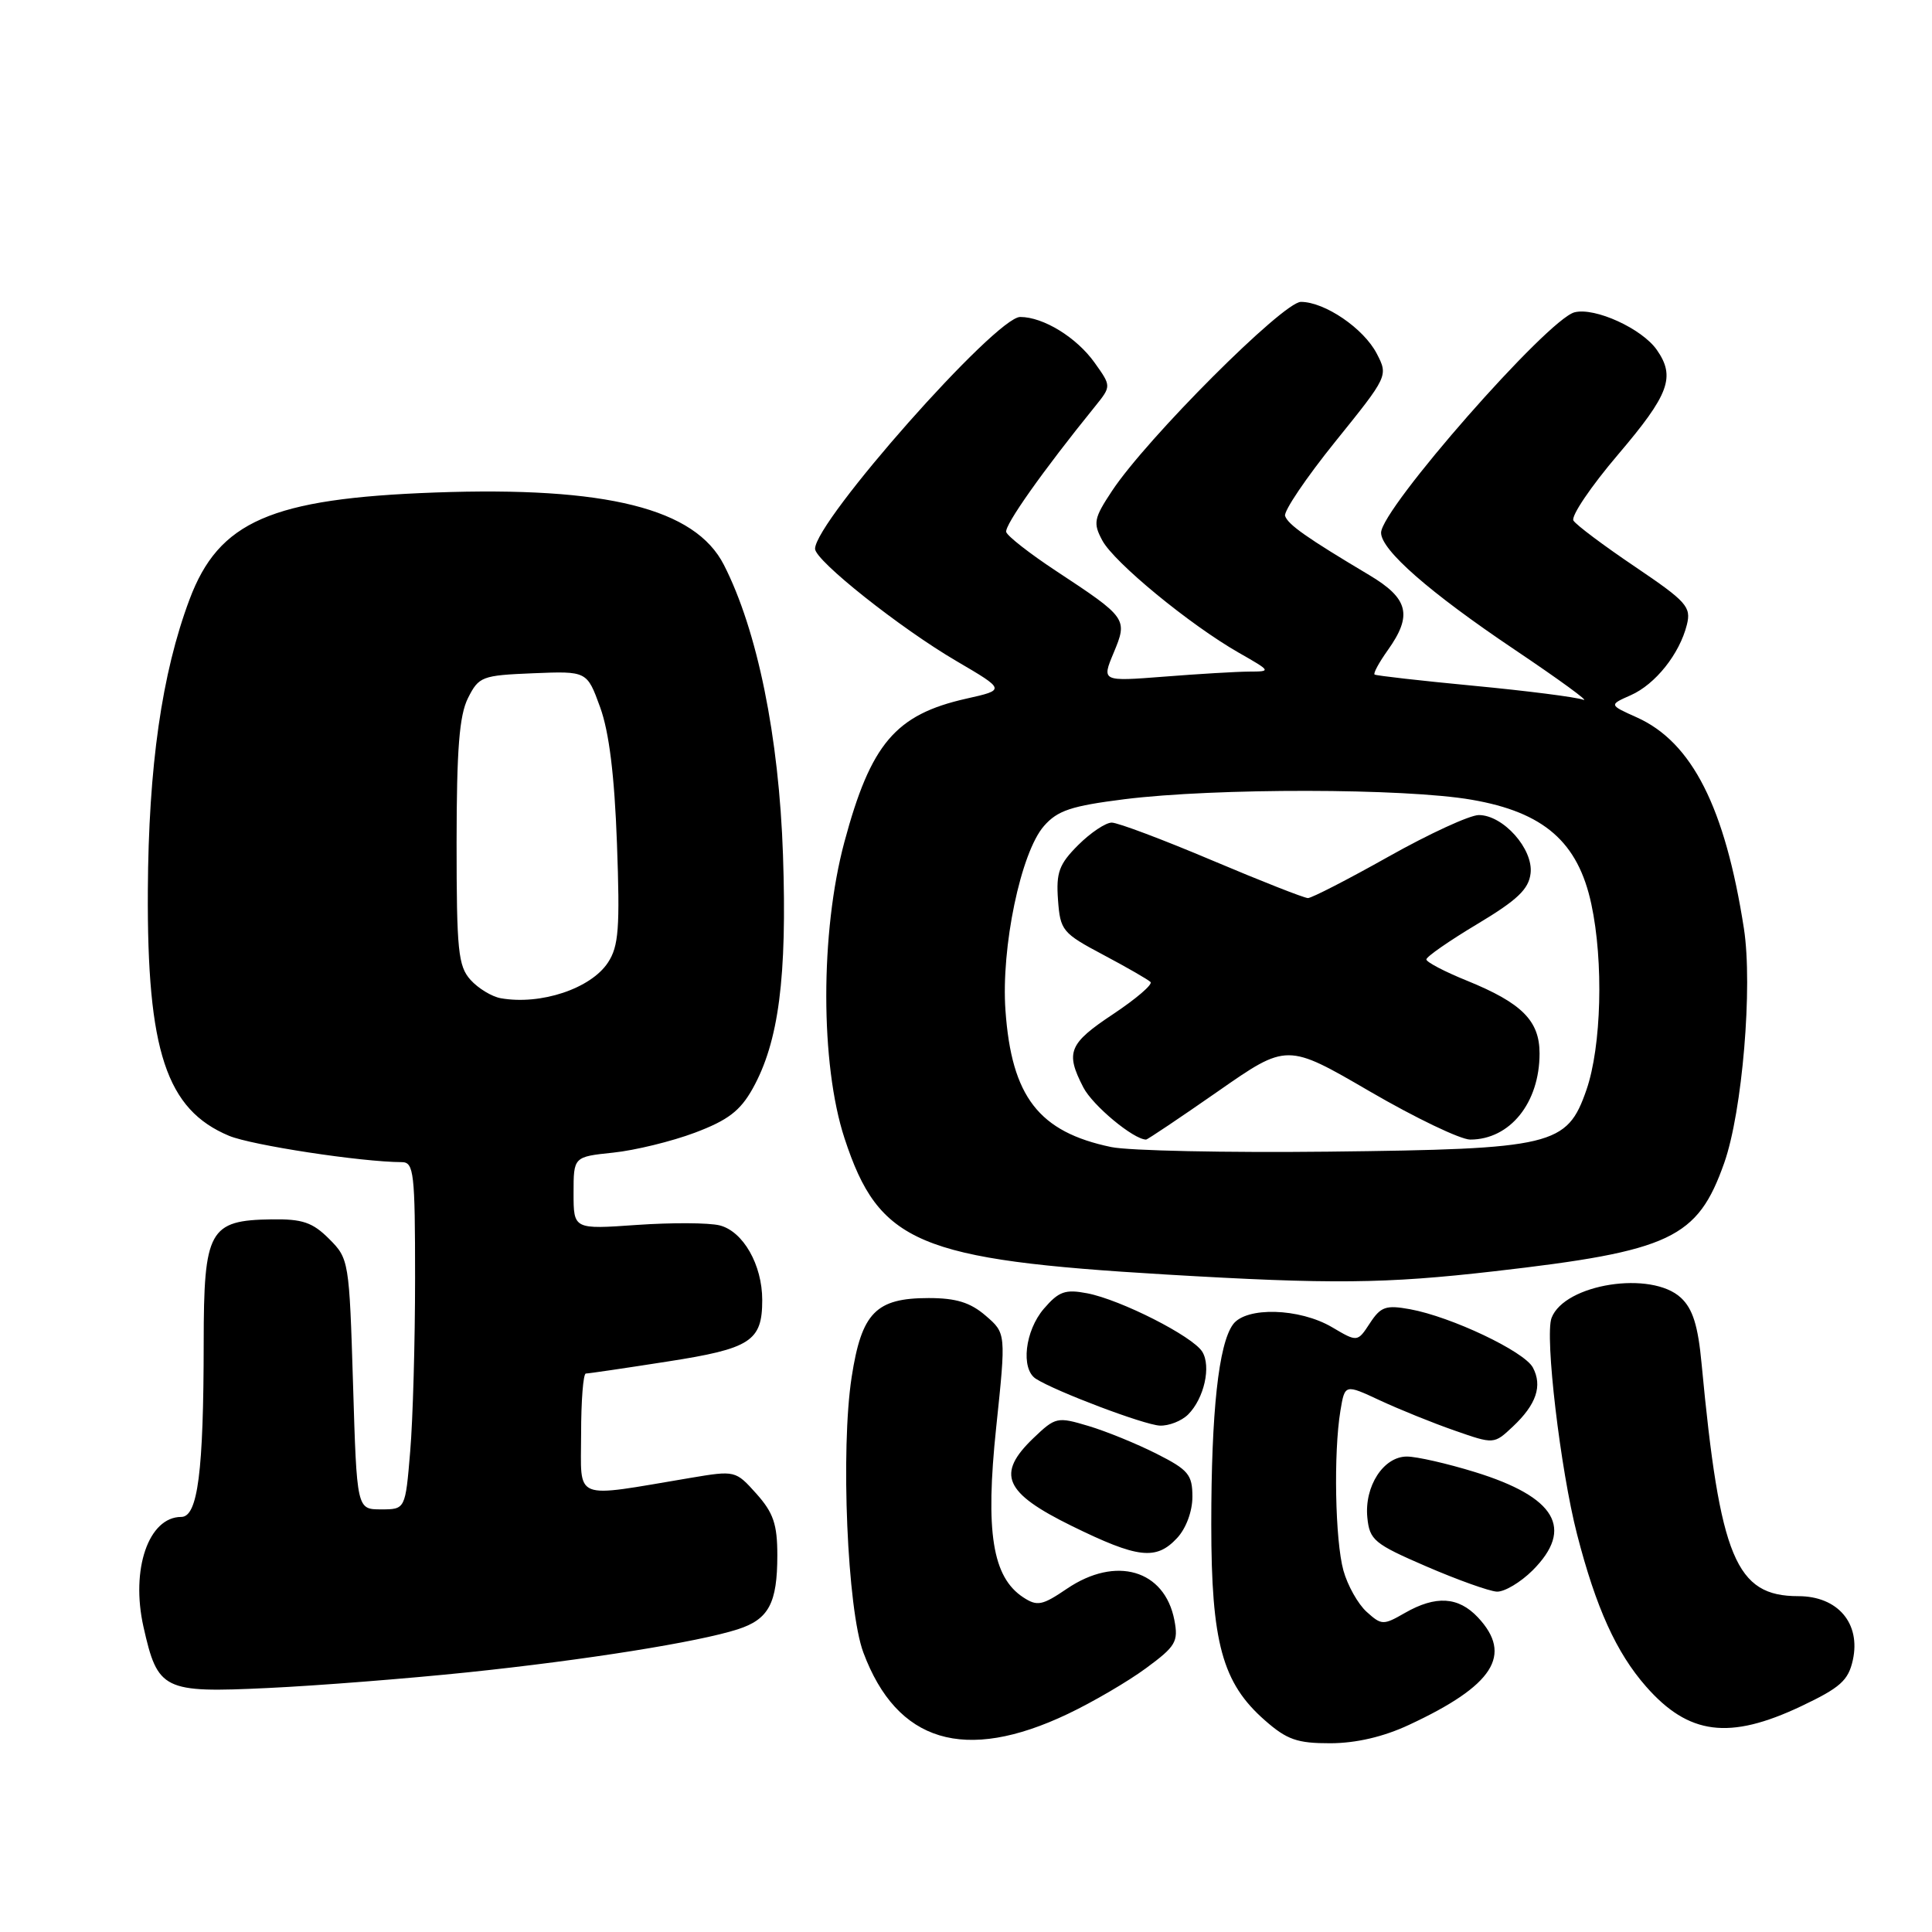 <?xml version="1.0" encoding="UTF-8" standalone="no"?>
<!DOCTYPE svg PUBLIC "-//W3C//DTD SVG 1.1//EN" "http://www.w3.org/Graphics/SVG/1.1/DTD/svg11.dtd" >
<svg xmlns="http://www.w3.org/2000/svg" xmlns:xlink="http://www.w3.org/1999/xlink" version="1.1" viewBox="0 0 256 256">
 <g >
 <path fill="currentColor"
d=" M 141.48 227.11 C 144.79 225.54 149.46 222.81 151.86 221.04 C 155.80 218.14 156.16 217.53 155.61 214.67 C 154.32 208.00 147.86 206.12 141.38 210.51 C 138.10 212.74 137.44 212.87 135.59 211.66 C 131.50 208.98 130.54 203.01 132.00 189.14 C 133.31 176.66 133.31 176.66 130.60 174.33 C 128.57 172.58 126.68 172.00 123.06 172.00 C 116.06 172.00 114.17 173.93 112.85 182.46 C 111.37 192.05 112.27 213.28 114.40 218.97 C 118.85 230.89 127.84 233.60 141.48 227.11 Z  M 186.69 228.56 C 197.91 223.34 200.50 219.29 195.83 214.31 C 193.24 211.56 190.25 211.38 186.16 213.72 C 183.29 215.37 183.06 215.36 181.08 213.57 C 179.94 212.54 178.56 210.08 178.01 208.10 C 176.91 204.13 176.69 192.51 177.61 186.94 C 178.20 183.39 178.20 183.39 182.85 185.56 C 185.41 186.75 189.85 188.55 192.73 189.55 C 197.96 191.38 197.96 191.38 200.46 189.03 C 203.57 186.11 204.41 183.63 203.11 181.20 C 201.96 179.06 192.31 174.48 186.84 173.48 C 183.64 172.90 182.96 173.13 181.52 175.33 C 179.87 177.85 179.87 177.85 176.50 175.86 C 172.18 173.32 165.12 173.12 163.38 175.49 C 161.47 178.11 160.50 187.02 160.50 202.00 C 160.50 217.65 161.96 223.01 167.60 227.95 C 170.52 230.52 171.89 231.00 176.28 230.99 C 179.68 230.98 183.31 230.14 186.69 228.56 Z  M 238.65 226.09 C 243.84 223.63 244.91 222.68 245.51 219.97 C 246.58 215.10 243.51 211.50 238.29 211.50 C 230.00 211.50 227.90 206.46 225.47 180.71 C 225.00 175.65 224.30 173.42 222.73 171.96 C 218.82 168.32 207.32 170.11 205.59 174.63 C 204.67 177.02 206.76 194.74 208.97 203.31 C 211.48 213.05 214.17 218.98 218.10 223.46 C 223.75 229.90 229.14 230.59 238.65 226.09 Z  M 62.00 221.59 C 77.61 219.96 92.52 217.58 97.76 215.89 C 101.86 214.57 103.00 212.44 103.00 206.08 C 103.00 201.98 102.48 200.45 100.23 197.93 C 97.47 194.85 97.42 194.83 91.48 195.83 C 75.67 198.48 77.00 199.01 77.00 190.01 C 77.00 185.61 77.28 182.00 77.63 182.00 C 77.98 182.00 82.82 181.29 88.38 180.42 C 99.48 178.70 101.00 177.72 101.00 172.26 C 101.00 167.59 98.47 163.16 95.36 162.37 C 93.92 162.01 88.98 161.99 84.38 162.31 C 76.00 162.90 76.00 162.90 76.00 158.09 C 76.00 153.28 76.00 153.28 81.25 152.73 C 84.14 152.43 89.01 151.24 92.07 150.09 C 96.45 148.44 98.08 147.20 99.73 144.25 C 103.19 138.05 104.30 129.50 103.75 113.28 C 103.22 97.61 100.35 83.52 95.92 74.85 C 92.11 67.38 80.38 64.44 57.64 65.26 C 35.92 66.05 28.99 69.07 25.11 79.44 C 21.44 89.23 19.68 101.56 19.59 118.00 C 19.47 139.26 22.04 147.03 30.35 150.50 C 33.35 151.75 47.86 153.97 53.25 153.99 C 54.84 154.00 55.00 155.40 55.00 169.35 C 55.00 177.79 54.71 188.14 54.35 192.35 C 53.71 200.00 53.71 200.00 50.49 200.00 C 47.28 200.00 47.28 200.00 46.78 183.41 C 46.28 167.08 46.23 166.78 43.61 164.16 C 41.42 161.97 40.08 161.51 36.00 161.57 C 27.70 161.69 27.00 162.97 26.99 177.90 C 26.98 195.01 26.21 201.00 24.02 201.00 C 19.69 201.00 17.30 207.93 19.01 215.56 C 20.90 223.98 21.61 224.33 35.50 223.67 C 42.10 223.36 54.02 222.42 62.00 221.59 Z  M 203.08 208.08 C 208.61 202.54 206.17 198.37 195.45 195.06 C 191.79 193.93 187.72 193.00 186.42 193.00 C 183.32 193.00 180.77 196.94 181.18 201.09 C 181.48 204.07 182.08 204.57 189.00 207.56 C 193.12 209.34 197.32 210.84 198.33 210.90 C 199.33 210.95 201.47 209.68 203.08 208.08 Z  M 155.96 203.81 C 157.16 202.53 158.00 200.26 158.00 198.33 C 158.00 195.40 157.47 194.76 153.25 192.63 C 150.64 191.31 146.58 189.65 144.23 188.95 C 140.09 187.71 139.86 187.76 136.93 190.56 C 131.97 195.32 133.05 197.79 142.00 202.19 C 150.78 206.50 153.19 206.78 155.96 203.81 Z  M 157.43 187.43 C 159.56 185.30 160.51 181.04 159.30 179.10 C 158.01 177.05 148.52 172.23 144.07 171.37 C 141.15 170.81 140.30 171.11 138.32 173.41 C 135.81 176.33 135.23 181.38 137.25 182.69 C 139.83 184.35 151.58 188.80 153.68 188.90 C 154.88 188.95 156.56 188.29 157.43 187.43 Z  M 198.00 168.45 C 221.41 165.77 224.93 164.11 228.47 154.09 C 230.87 147.28 232.26 130.71 231.08 123.05 C 228.58 106.97 224.20 98.34 216.89 95.06 C 213.19 93.40 213.19 93.40 216.08 92.12 C 219.34 90.68 222.55 86.66 223.52 82.78 C 224.11 80.41 223.49 79.72 216.66 75.10 C 212.52 72.31 208.85 69.56 208.49 68.98 C 208.13 68.41 210.80 64.46 214.41 60.22 C 221.19 52.25 222.04 49.94 219.53 46.35 C 217.56 43.54 211.35 40.70 208.64 41.38 C 205.09 42.27 183.00 67.43 183.00 70.59 C 183.00 72.88 189.39 78.48 200.68 86.07 C 206.63 90.07 210.73 93.06 209.79 92.72 C 208.84 92.37 202.32 91.54 195.29 90.87 C 188.25 90.20 182.34 89.53 182.14 89.38 C 181.94 89.23 182.73 87.78 183.89 86.15 C 187.19 81.52 186.64 79.31 181.45 76.21 C 173.16 71.27 170.66 69.51 170.28 68.36 C 170.08 67.74 173.07 63.31 176.93 58.52 C 183.93 49.84 183.95 49.80 182.43 46.86 C 180.70 43.52 175.55 40.01 172.38 40.00 C 170.03 40.00 151.96 58.08 147.36 65.03 C 144.94 68.68 144.82 69.30 146.06 71.61 C 147.62 74.53 157.63 82.76 164.13 86.48 C 168.46 88.95 168.47 88.98 165.50 88.99 C 163.85 89.00 158.78 89.30 154.24 89.66 C 145.98 90.30 145.98 90.30 147.56 86.51 C 149.45 81.99 149.35 81.86 139.93 75.65 C 136.47 73.37 133.50 71.05 133.33 70.50 C 133.07 69.63 138.18 62.39 145.11 53.84 C 147.26 51.17 147.26 51.17 145.05 48.07 C 142.66 44.71 138.25 42.00 135.18 42.00 C 131.94 42.00 108.00 69.06 108.00 72.72 C 108.00 74.28 119.33 83.27 126.76 87.61 C 133.24 91.41 133.24 91.41 128.02 92.58 C 118.65 94.69 115.38 98.55 111.88 111.59 C 108.68 123.52 108.69 141.02 111.90 150.82 C 116.46 164.74 121.63 166.93 154.50 168.88 C 176.44 170.18 183.53 170.11 198.00 168.45 Z  M 66.35 132.27 C 65.17 132.06 63.37 130.97 62.35 129.84 C 60.71 128.02 60.50 125.96 60.50 111.64 C 60.51 99.26 60.86 94.80 62.01 92.50 C 63.45 89.64 63.85 89.49 70.65 89.21 C 77.78 88.92 77.78 88.92 79.52 93.71 C 80.71 96.98 81.42 102.71 81.75 111.75 C 82.16 122.99 81.98 125.38 80.56 127.54 C 78.30 130.99 71.65 133.21 66.35 132.27 Z  M 147.24 151.99 C 137.65 149.99 134.04 145.33 133.23 133.90 C 132.63 125.57 135.26 112.95 138.33 109.45 C 140.13 107.39 141.95 106.79 149.00 105.90 C 161.03 104.40 186.14 104.43 195.00 105.97 C 204.58 107.62 209.10 111.57 210.86 119.80 C 212.50 127.43 212.20 138.68 210.21 144.42 C 207.64 151.82 205.81 152.26 176.00 152.60 C 162.53 152.75 149.58 152.48 147.24 151.99 Z  M 161.37 144.62 C 170.53 138.23 170.53 138.23 181.51 144.62 C 187.54 148.13 193.53 151.00 194.81 151.00 C 200.08 151.00 204.00 146.13 204.00 139.59 C 204.00 135.25 201.66 132.91 194.39 129.95 C 191.42 128.75 189.00 127.48 189.00 127.13 C 189.00 126.77 192.04 124.66 195.75 122.44 C 201.06 119.26 202.57 117.82 202.81 115.72 C 203.19 112.50 199.18 108.00 195.95 108.00 C 194.76 108.00 189.39 110.47 184.00 113.50 C 178.61 116.53 173.80 119.00 173.31 119.00 C 172.82 119.00 167.10 116.75 160.60 114.00 C 154.10 111.25 148.12 109.00 147.31 109.00 C 146.51 109.00 144.50 110.34 142.86 111.98 C 140.33 114.51 139.93 115.61 140.19 119.23 C 140.49 123.30 140.76 123.64 146.19 126.52 C 149.32 128.18 152.13 129.80 152.45 130.12 C 152.77 130.44 150.55 132.34 147.52 134.36 C 141.61 138.28 141.14 139.43 143.55 144.09 C 144.79 146.49 150.19 150.98 151.86 151.00 C 152.05 151.00 156.33 148.13 161.37 144.62 Z "/>
</g>
</svg>